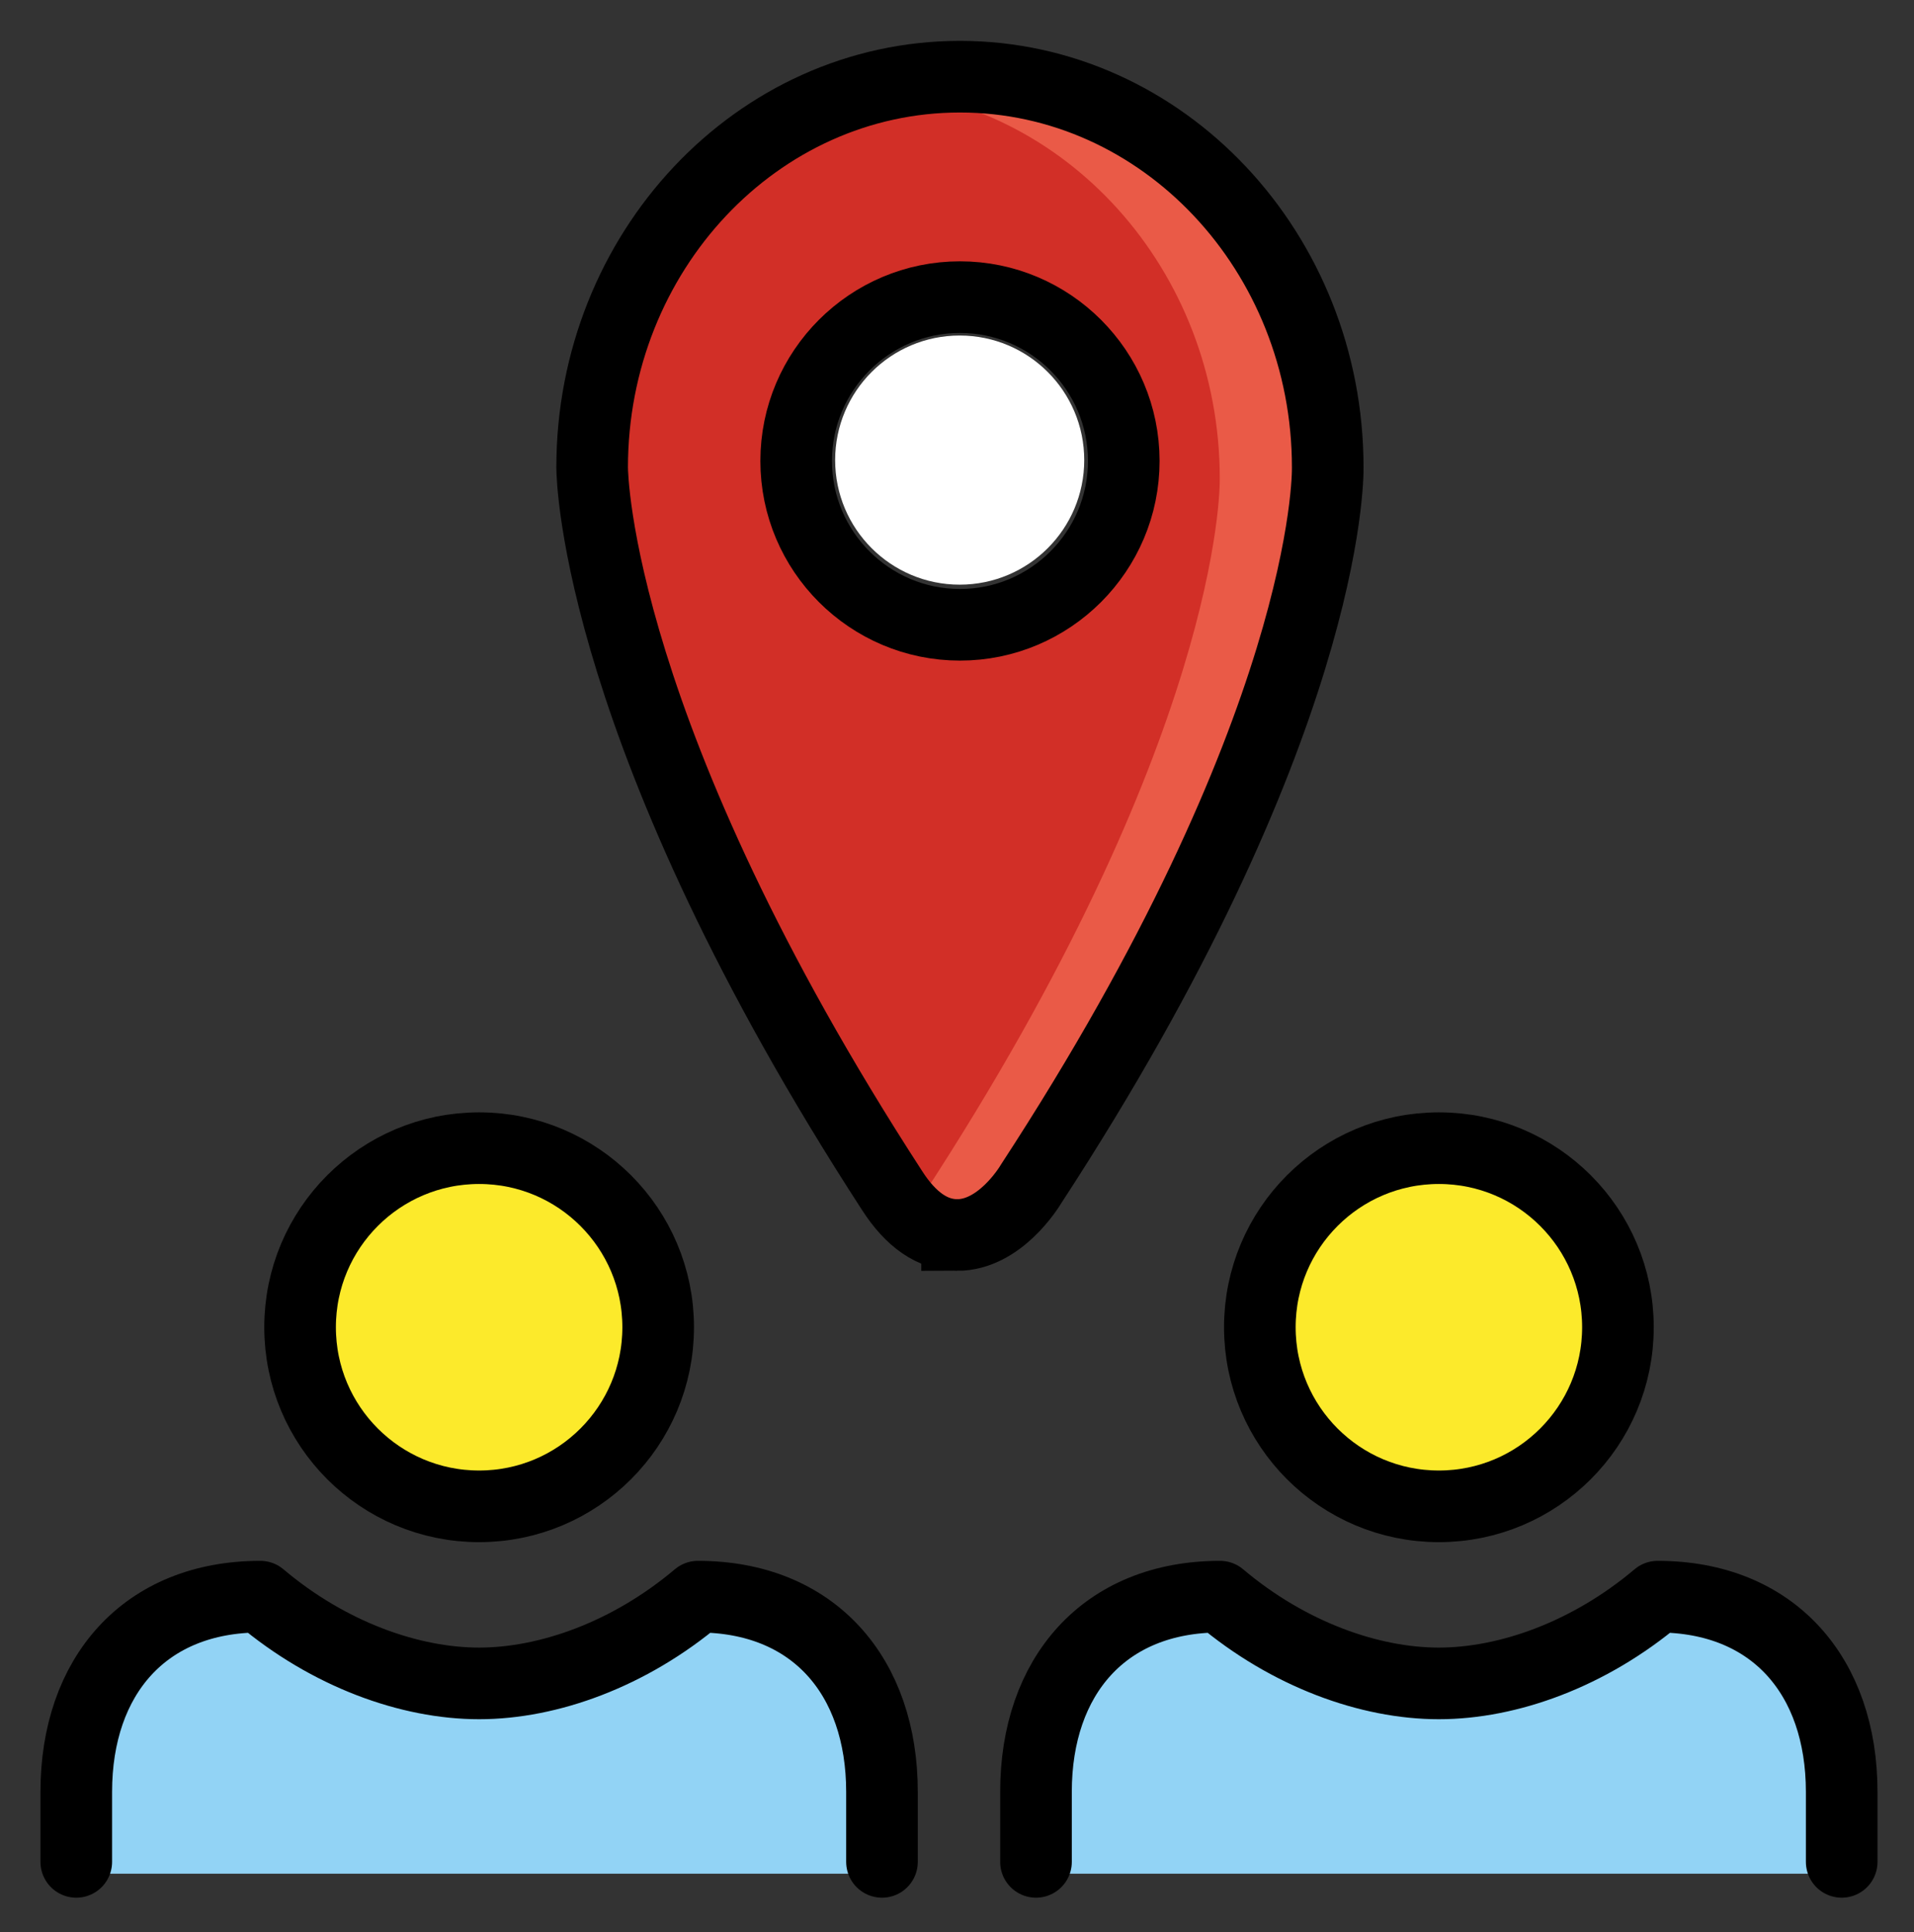 <svg xmlns="http://www.w3.org/2000/svg" role="img" viewBox="9.21 8.34 53.45 53.95"><rect x="9.21" y="8.34" width="53.45" height="53.95" fill="#333333" stroke="none"/><title>E080.svg</title><circle cx="36.01" cy="21.186" r="3.478" fill="#fff"/><path fill="#d22f27" d="M46.289 21.39c0-6.016-4.607-10.91-10.271-10.91S25.747 15.374 25.747 21.393c.002.3.144 7.497 8.371 20.179.53.829 1.142 1.249 1.82 1.249 1.188 0 1.998-1.309 2.077-1.442 8.279-12.689 8.279-19.703 8.274-19.989zM36.018 25.784c-2.522 0-4.574-2.052-4.574-4.574s2.052-4.574 4.574-4.574 4.574 2.052 4.574 4.574-2.052 4.574-4.574 4.574z"/><path fill="#ea5a47" d="M46.289 21.39c0-6.016-4.607-10.91-10.271-10.91-.862 0-1.695.126-2.496.339 5.422.29 9.751 5.052 9.751 10.882.004.286.004 7.3-8.274 19.989-.03.05-.162.265-.379.515.404.406.844.616 1.317.616 1.188 0 1.998-1.309 2.077-1.442 8.279-12.689 8.279-19.703 8.274-19.989z"/><path fill="#92d3f5" d="M11.34 60.654v-2.285c0-3.23 1.91-5.45 5.14-5.45 1.912 1.615 4.176 2.422 6.109 2.422 1.934 0 4.198-.807 6.111-2.422 3.23 0 5.14 2.22 5.14 5.45v2.285H11.34zm26.802 0v-2.285c0-3.23 1.91-5.45 5.14-5.45 1.912 1.615 4.176 2.422 6.109 2.422 1.934 0 4.198-.807 6.111-2.422 3.23 0 5.14 2.22 5.14 5.45v2.285H38.142z"/><g fill="#fcea2b"><circle cx="22.59" cy="45.397" r="5"/><circle cx="49.392" cy="45.397" r="5"/></g><g fill="none" stroke="#000" stroke-width="2"><path stroke-linecap="round" stroke-linejoin="round" d="M11.34 60.324v-1.955c0-3.23 1.91-5.45 5.14-5.45 1.912 1.615 4.176 2.422 6.109 2.422 1.934 0 4.198-.807 6.111-2.422 3.23 0 5.14 2.22 5.14 5.45v1.955m4.301 0v-1.955c0-3.23 1.91-5.45 5.14-5.45 1.912 1.615 4.176 2.422 6.109 2.422 1.934 0 4.198-.807 6.111-2.422 3.23 0 5.14 2.22 5.14 5.45v1.955"/><path stroke-miterlimit="10" d="M35.937 42.821c-.677 0-1.29-.42-1.82-1.249-8.226-12.682-8.369-19.879-8.371-20.179 0-6.019 4.607-10.912 10.271-10.912s10.271 4.894 10.271 10.91c.004.286.004 7.3-8.274 19.989-.079.133-.889 1.442-2.077 1.442z"/><path stroke-miterlimit="10" d="M36.018 25.784c-2.522 0-4.574-2.052-4.574-4.574s2.052-4.574 4.574-4.574 4.574 2.052 4.574 4.574-2.052 4.574-4.574 4.574z"/><circle cx="22.59" cy="45.397" r="5" stroke-linecap="round" stroke-linejoin="round"/><circle cx="49.392" cy="45.397" r="5" stroke-linecap="round" stroke-linejoin="round"/></g></svg>
